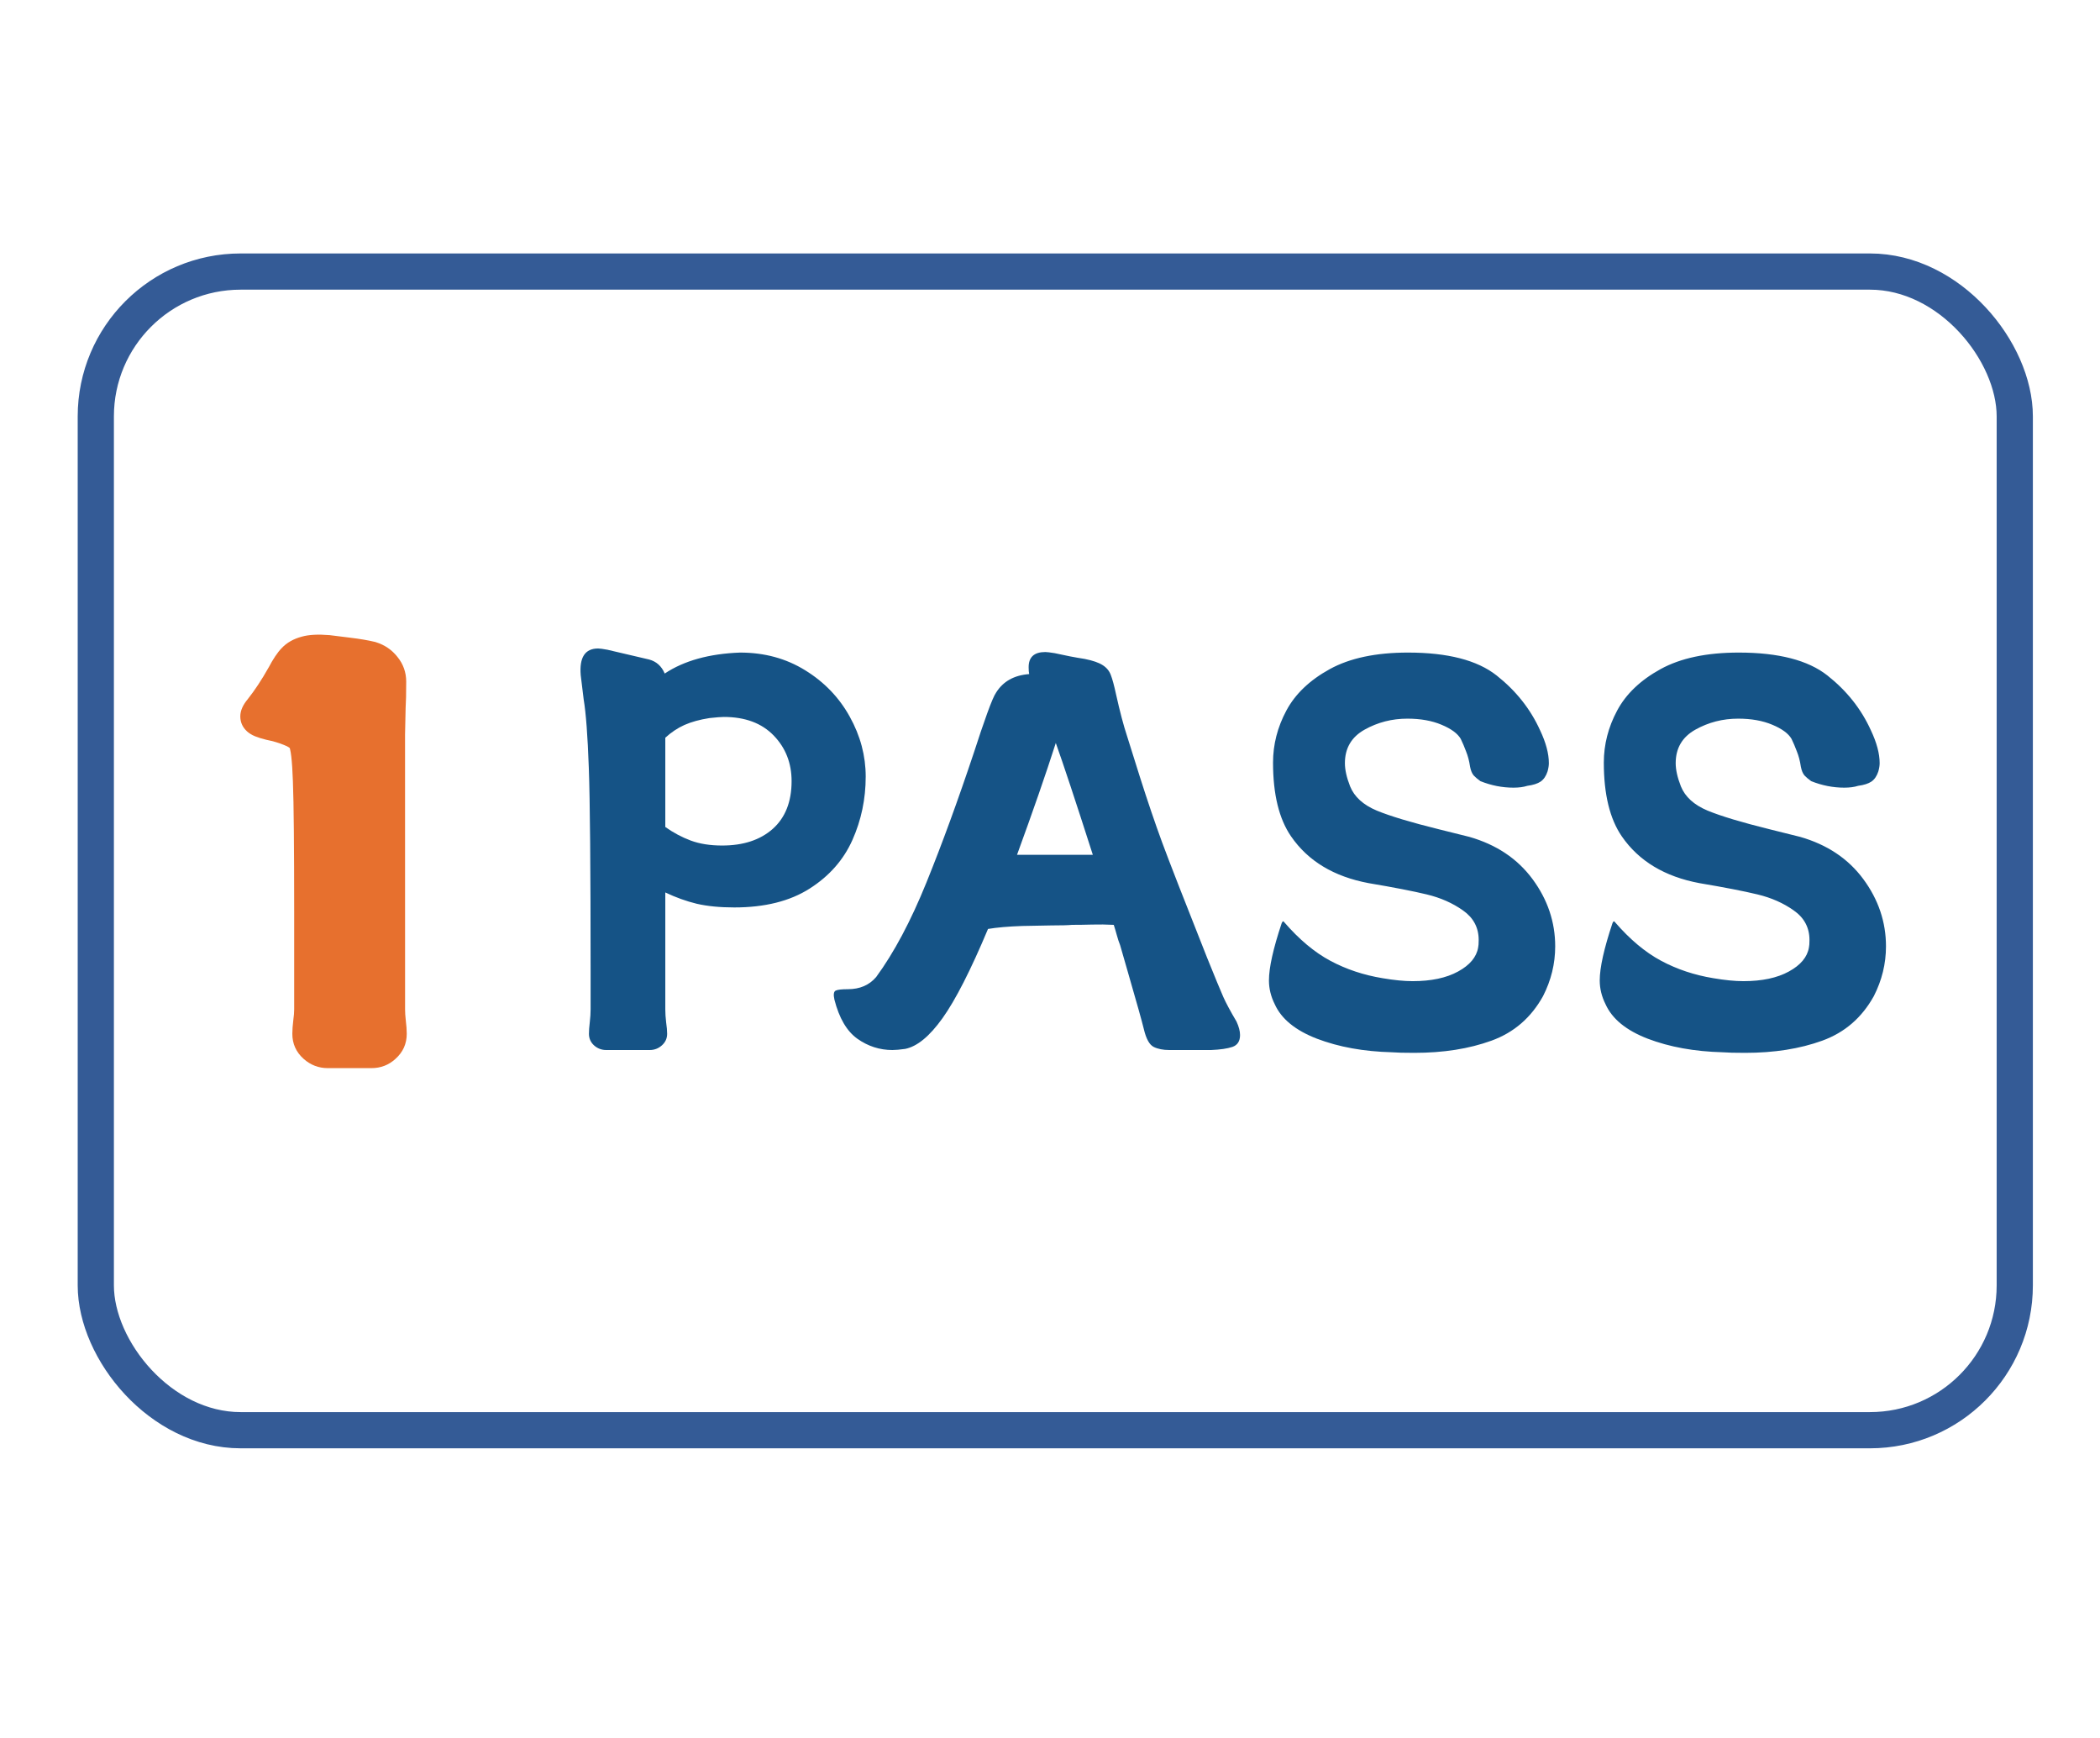 <svg viewBox="0 0 58 48" xmlns="http://www.w3.org/2000/svg" xmlns:xlink="http://www.w3.org/1999/xlink" width="58" height="48" fill="none">
	<rect id="arcticons--pass-by-skt 1" width="58" height="48" x="0" y="0" />
	<rect id="矩形 1" width="53" height="32" x="2.646" y="7.5" rx="4" stroke="rgb(52,91,150)" stroke-linecap="round" stroke-linejoin="round" stroke-width="1" />
	<path id="" d="M10.734 28.551Q10.734 28.742 10.59 28.871Q10.449 29 10.258 29L9.055 29Q8.863 29 8.719 28.871Q8.574 28.742 8.574 28.551Q8.574 28.426 8.598 28.234Q8.625 28.039 8.625 27.879L8.625 26.855L8.625 25.176Q8.625 22.488 8.59 21.57Q8.559 20.648 8.453 20.441Q8.352 20.23 8.016 20.105Q7.777 20.008 7.473 19.945Q7.328 19.91 7.23 19.871Q7.137 19.832 7.137 19.785Q7.137 19.734 7.23 19.625Q7.551 19.223 7.855 18.68Q8.016 18.375 8.137 18.25Q8.258 18.121 8.465 18.066Q8.672 18.008 9.055 18.039Q9.199 18.055 9.59 18.105Q9.984 18.152 10.238 18.215Q10.449 18.281 10.582 18.449Q10.719 18.617 10.719 18.824Q10.719 19.305 10.703 19.543L10.688 20.281L10.688 27.879Q10.688 28.039 10.711 28.234Q10.734 28.426 10.734 28.551Z" fill="rgb(231,112,46)" fill-rule="nonzero" />
	<path id="" d="M11.234 28.551Q11.234 28.966 10.923 29.244Q10.644 29.5 10.258 29.5L9.055 29.5Q8.673 29.5 8.386 29.244Q8.074 28.966 8.074 28.551Q8.074 28.395 8.101 28.174Q8.125 28.004 8.125 27.879L8.125 26.855L8.125 25.176Q8.125 22.498 8.09 21.589Q8.075 21.148 8.044 20.887Q8.03 20.771 8.013 20.7Q8.008 20.674 8.003 20.659Q8.002 20.656 8.002 20.656Q8.004 20.661 8.008 20.668L8.005 20.663L8.003 20.658Q8.005 20.663 8.006 20.664Q8.001 20.658 7.988 20.648Q7.939 20.61 7.841 20.574L7.834 20.571L7.826 20.568Q7.631 20.488 7.372 20.435L7.363 20.433L7.354 20.431Q7.175 20.388 7.045 20.335Q6.91 20.279 6.822 20.199Q6.637 20.029 6.637 19.785Q6.637 19.549 6.851 19.3L7.23 19.625L6.839 19.314Q7.134 18.943 7.419 18.435L7.855 18.68L7.413 18.447Q7.606 18.079 7.778 17.902Q7.992 17.674 8.337 17.583Q8.623 17.502 9.095 17.541L9.102 17.541L9.108 17.542Q9.258 17.558 9.654 17.61Q10.074 17.66 10.358 17.729L10.373 17.733L10.388 17.738Q10.746 17.851 10.974 18.139Q11.219 18.439 11.219 18.824Q11.219 19.321 11.202 19.576L10.703 19.543L11.203 19.553L11.187 20.292L11.188 27.879Q11.188 28.009 11.207 28.175Q11.234 28.395 11.234 28.551ZM10.234 28.551Q10.234 28.456 10.214 28.294Q10.188 28.069 10.188 27.879L10.188 20.271L10.204 19.521L10.204 19.51Q10.219 19.288 10.219 18.824Q10.219 18.795 10.19 18.759Q10.152 18.712 10.088 18.692L10.238 18.215L10.119 18.7Q9.895 18.645 9.525 18.601Q9.14 18.551 9.001 18.536L9.055 18.039L9.014 18.537Q8.721 18.514 8.593 18.55Q8.524 18.568 8.496 18.598Q8.425 18.671 8.298 18.912L8.295 18.918L8.292 18.924Q7.967 19.503 7.622 19.936L7.616 19.944L7.61 19.95Q7.598 19.964 7.591 19.974L7.592 19.972Q7.637 19.895 7.637 19.785Q7.637 19.589 7.498 19.462Q7.457 19.424 7.416 19.407Q7.481 19.433 7.591 19.459L7.473 19.945L7.573 19.456Q7.924 19.527 8.205 19.643L8.016 20.105L8.19 19.637Q8.715 19.832 8.904 20.224L8.453 20.441L8.899 20.214Q8.992 20.397 9.036 20.767Q9.073 21.071 9.089 21.551Q9.125 22.479 9.125 25.176L9.125 26.855L9.125 27.879Q9.125 28.074 9.094 28.295Q9.074 28.456 9.074 28.551Q9.074 28.518 9.052 28.498Q9.054 28.5 9.055 28.5L10.258 28.5Q10.255 28.5 10.257 28.498Q10.234 28.518 10.234 28.551Z" fill="rgb(231,112,46)" fill-rule="nonzero" />
	<path id="" d="M18.426 28.551Q18.426 28.742 18.281 28.871Q18.137 29 17.945 29L16.742 29Q16.551 29 16.406 28.871Q16.266 28.742 16.266 28.551Q16.266 28.426 16.289 28.234Q16.312 28.039 16.312 27.879L16.312 26.855Q16.312 22.52 16.262 21.199Q16.215 19.879 16.121 19.32L16.039 18.648Q15.977 17.91 16.52 17.91Q16.586 17.91 16.777 17.945L17.93 18.215Q18.23 18.297 18.359 18.602Q19.16 18.07 20.441 18.023Q21.449 18.023 22.238 18.512Q23.031 19 23.469 19.793Q23.91 20.586 23.91 21.449Q23.91 22.375 23.543 23.199Q23.176 24.023 22.359 24.543Q21.543 25.062 20.281 25.062Q19.688 25.062 19.246 24.961Q18.809 24.855 18.375 24.648L18.375 27.879Q18.375 28.039 18.398 28.234Q18.426 28.426 18.426 28.551ZM18.375 22.84Q18.711 23.078 19.078 23.215Q19.449 23.352 19.945 23.352Q20.824 23.352 21.344 22.891Q21.863 22.426 21.863 21.574Q21.863 20.824 21.367 20.312Q20.871 19.801 19.992 19.801Q19.879 19.801 19.594 19.832Q19.191 19.895 18.902 20.023Q18.617 20.152 18.375 20.375L18.375 22.84ZM32.296 29Q32.038 29 31.863 28.914Q31.687 28.824 31.593 28.426Q31.511 28.09 31.144 26.824L30.937 26.105Q30.886 25.977 30.847 25.832Q30.808 25.688 30.761 25.543Q30.456 25.527 30.167 25.535Q29.878 25.543 29.609 25.543Q29.449 25.559 29.031 25.559L28.234 25.574Q27.656 25.594 27.288 25.656Q26.57 27.367 26.031 28.121Q25.495 28.871 24.999 28.969Q24.777 29 24.648 29Q24.12 29 23.679 28.688Q23.242 28.375 23.046 27.609Q22.999 27.398 23.081 27.359Q23.16 27.32 23.417 27.32Q23.913 27.32 24.199 26.984Q24.937 25.977 25.585 24.379Q26.234 22.777 26.906 20.762Q27.097 20.168 27.265 19.703Q27.433 19.238 27.511 19.129Q27.8 18.664 28.425 18.617Q28.41 18.551 28.41 18.426Q28.41 18.008 28.87 18.008Q28.937 18.008 29.128 18.039Q29.562 18.137 29.96 18.199Q30.296 18.266 30.456 18.371Q30.617 18.473 30.679 18.641Q30.745 18.809 30.824 19.176Q30.984 19.895 31.128 20.328L31.48 21.449Q31.8 22.457 32.097 23.266Q32.394 24.07 33.335 26.441Q33.671 27.273 33.785 27.531Q33.898 27.785 34.152 28.215Q34.249 28.426 34.249 28.586Q34.249 28.84 34.038 28.914Q33.831 28.984 33.449 29L32.296 29ZM29.402 23.609L30.183 23.609Q29.464 21.367 29.16 20.52Q28.745 21.816 28.089 23.609L29.402 23.609ZM35.16 21.062Q35.16 20.312 35.528 19.625Q35.895 18.938 36.727 18.48Q37.559 18.023 38.887 18.023Q40.535 18.023 41.336 18.656Q42.137 19.289 42.535 20.168Q42.778 20.68 42.778 21.078Q42.778 21.176 42.742 21.305Q42.68 21.496 42.551 21.586Q42.422 21.672 42.184 21.703Q42.024 21.754 41.801 21.754Q41.336 21.754 40.887 21.574Q40.778 21.496 40.703 21.418Q40.633 21.336 40.602 21.176Q40.567 20.938 40.492 20.754Q40.422 20.566 40.344 20.406Q40.215 20.184 39.813 20.016Q39.414 19.848 38.871 19.848Q38.231 19.848 37.688 20.152Q37.145 20.457 37.145 21.078Q37.145 21.352 37.289 21.719Q37.465 22.152 38.024 22.387Q38.582 22.617 39.735 22.902Q40.391 23.062 40.582 23.113Q41.703 23.434 42.328 24.281Q42.953 25.129 42.953 26.137Q42.953 26.855 42.617 27.512Q42.121 28.406 41.192 28.742Q40.266 29.078 39.063 29.078Q38.633 29.078 38.442 29.062Q37.274 29.031 36.375 28.688Q35.481 28.344 35.207 27.734Q35.047 27.414 35.047 27.078Q35.047 26.551 35.399 25.496Q35.434 25.414 35.465 25.465Q36.086 26.184 36.742 26.535Q37.399 26.887 38.184 27.016Q38.664 27.098 39.016 27.098Q39.785 27.098 40.27 26.832Q40.758 26.566 40.825 26.168Q40.84 26.105 40.84 25.961Q40.84 25.449 40.407 25.145Q39.977 24.84 39.407 24.703Q38.84 24.566 37.801 24.391Q36.36 24.121 35.657 23.098Q35.16 22.375 35.16 21.062ZM44.296 21.062Q44.296 20.312 44.664 19.625Q45.031 18.938 45.863 18.48Q46.695 18.023 48.023 18.023Q49.671 18.023 50.472 18.656Q51.273 19.289 51.671 20.168Q51.914 20.68 51.914 21.078Q51.914 21.176 51.878 21.305Q51.816 21.496 51.687 21.586Q51.558 21.672 51.32 21.703Q51.16 21.754 50.937 21.754Q50.472 21.754 50.023 21.574Q49.914 21.496 49.839 21.418Q49.769 21.336 49.738 21.176Q49.703 20.938 49.628 20.754Q49.558 20.566 49.48 20.406Q49.351 20.184 48.949 20.016Q48.55 19.848 48.007 19.848Q47.367 19.848 46.824 20.152Q46.281 20.457 46.281 21.078Q46.281 21.352 46.425 21.719Q46.601 22.152 47.16 22.387Q47.718 22.617 48.871 22.902Q49.527 23.062 49.718 23.113Q50.839 23.434 51.464 24.281Q52.089 25.129 52.089 26.137Q52.089 26.855 51.753 27.512Q51.257 28.406 50.328 28.742Q49.402 29.078 48.199 29.078Q47.769 29.078 47.578 29.062Q46.41 29.031 45.511 28.688Q44.617 28.344 44.343 27.734Q44.183 27.414 44.183 27.078Q44.183 26.551 44.535 25.496Q44.57 25.414 44.601 25.465Q45.222 26.184 45.878 26.535Q46.535 26.887 47.32 27.016Q47.8 27.098 48.152 27.098Q48.921 27.098 49.406 26.832Q49.894 26.566 49.961 26.168Q49.976 26.105 49.976 25.961Q49.976 25.449 49.542 25.145Q49.113 24.84 48.542 24.703Q47.976 24.566 46.937 24.391Q45.496 24.121 44.792 23.098Q44.296 22.375 44.296 21.062Z" fill="rgb(21,83,134)" fill-rule="nonzero" />
</svg>
